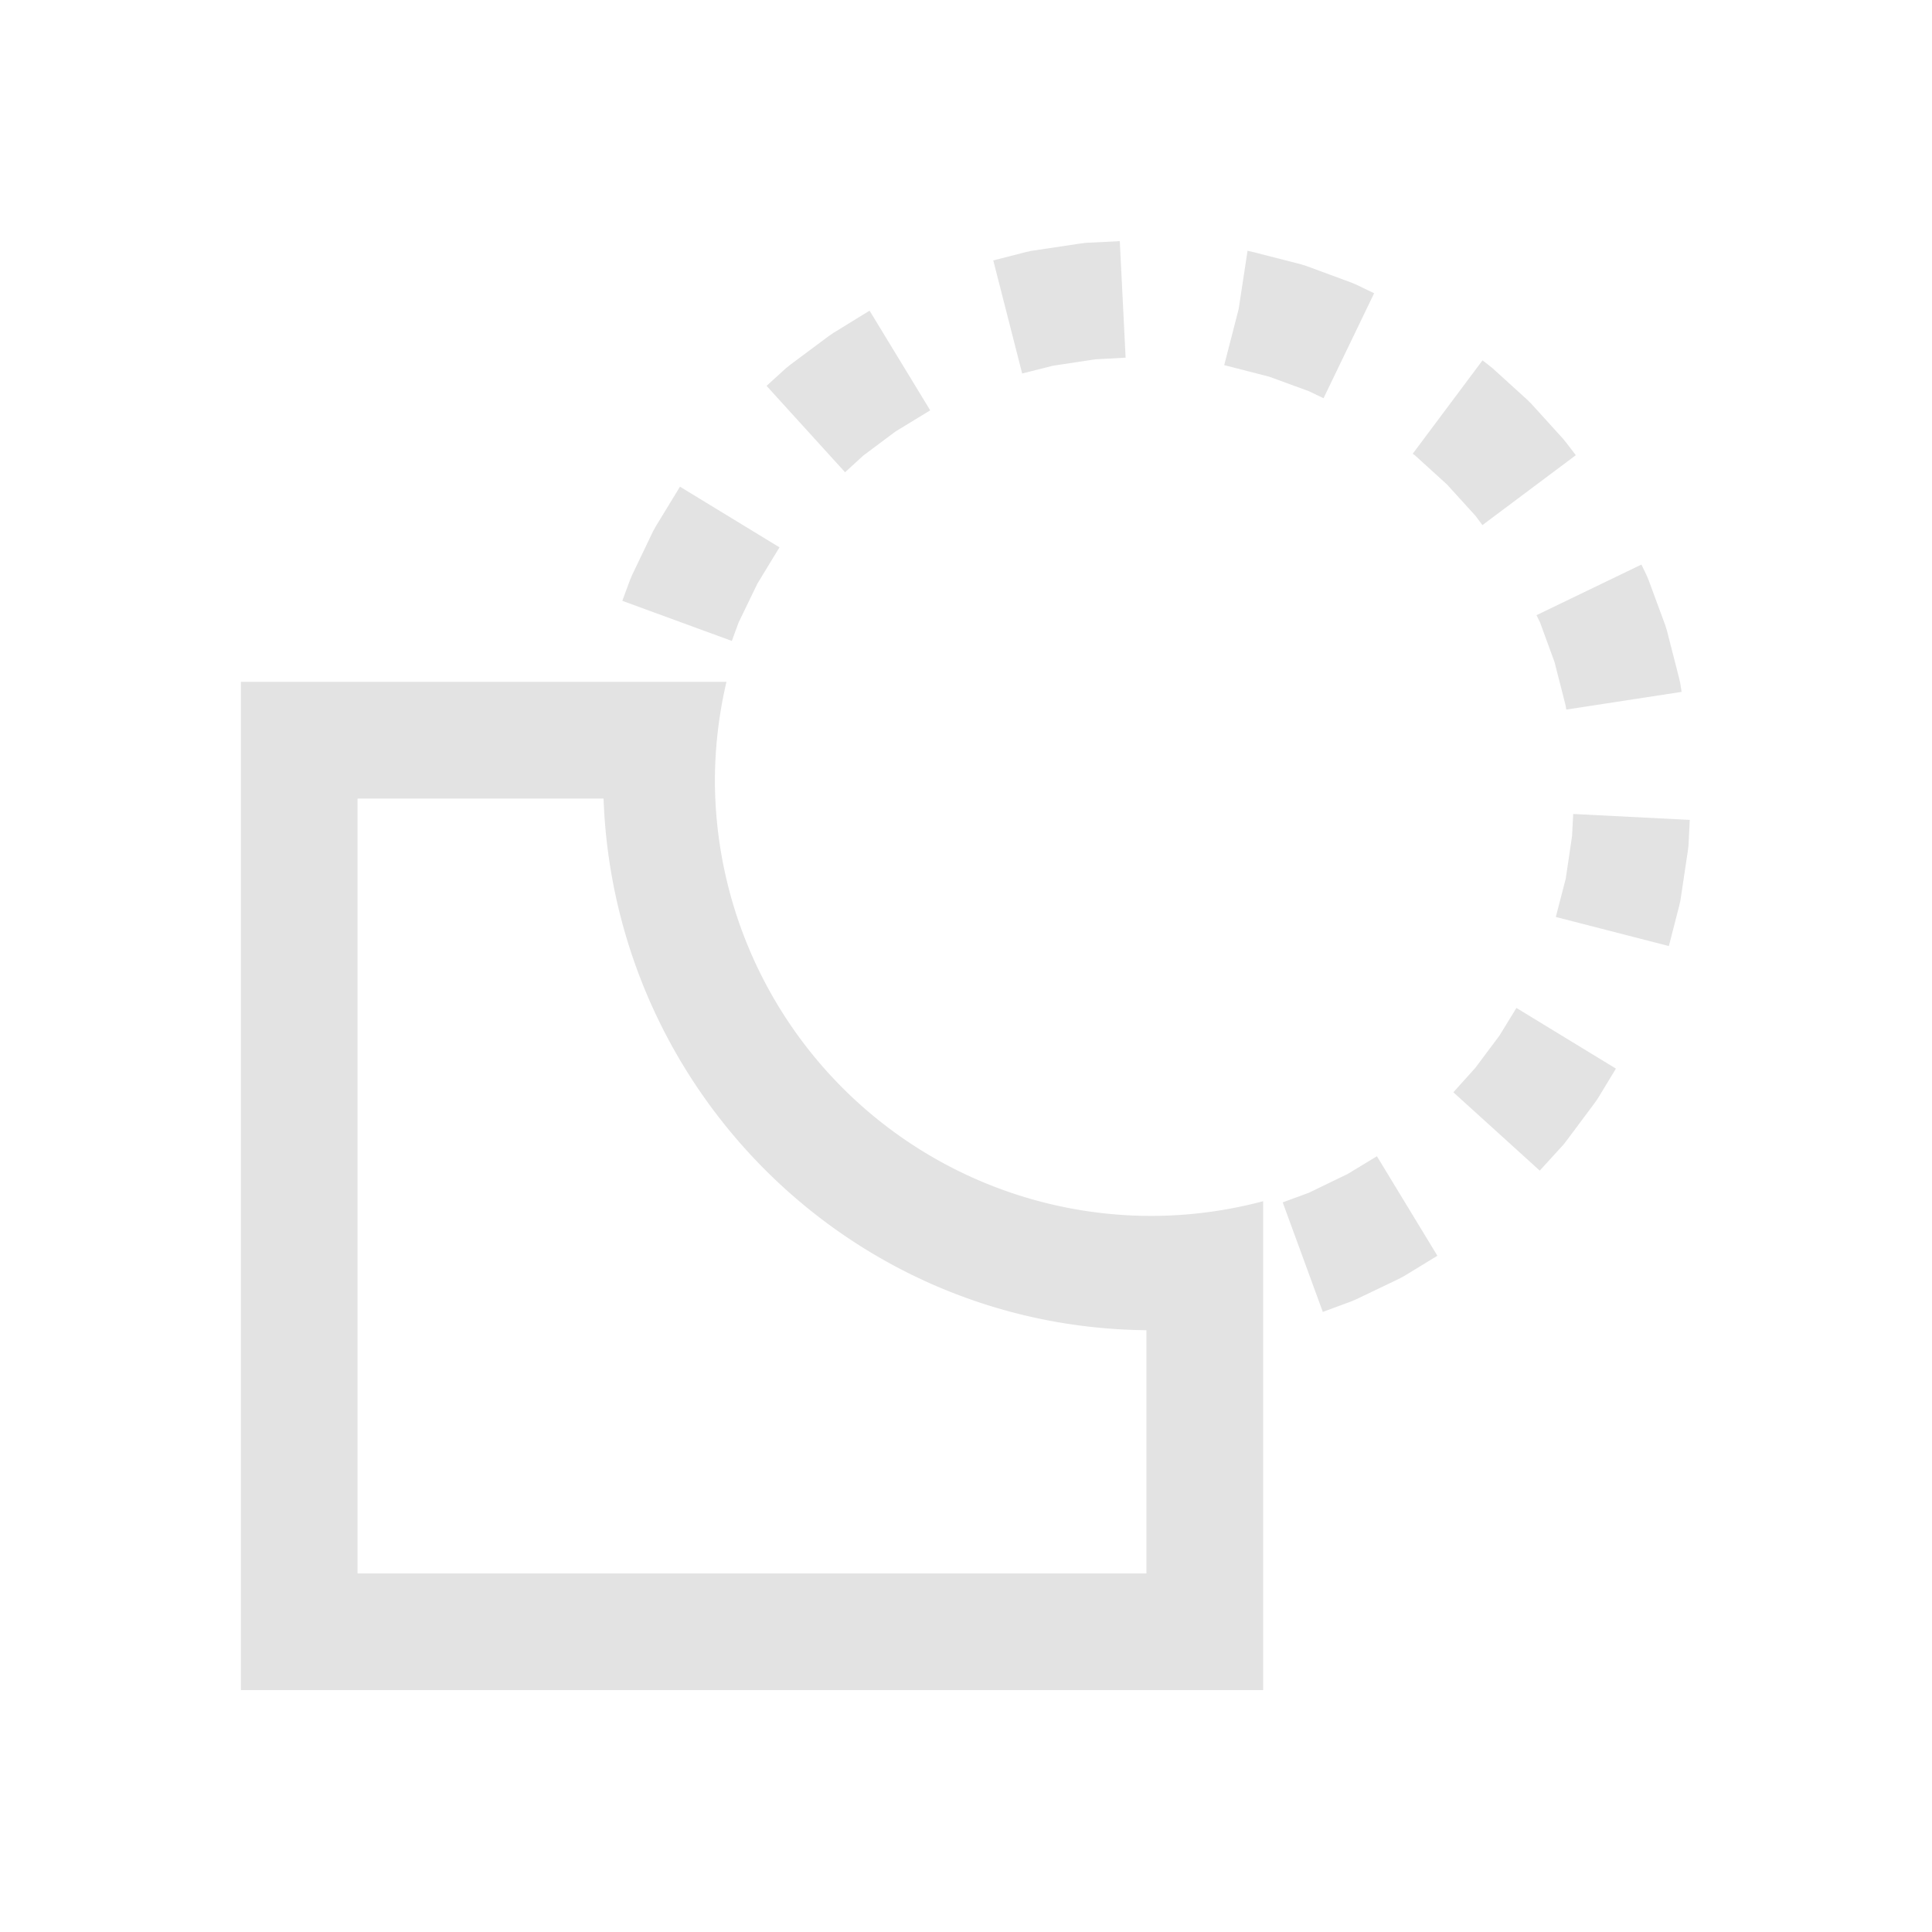 <?xml version="1.0" encoding="UTF-8" standalone="no"?>
<!-- Created with Inkscape (http://www.inkscape.org/) -->

<svg
   xmlns:dc="http://purl.org/dc/elements/1.1/"
   xmlns:cc="http://creativecommons.org/ns#"
   xmlns:rdf="http://www.w3.org/1999/02/22-rdf-syntax-ns#"
   xmlns:svg="http://www.w3.org/2000/svg"
   xmlns="http://www.w3.org/2000/svg"
   xmlns:sodipodi="http://sodipodi.sourceforge.net/DTD/sodipodi-0.dtd"
   xmlns:inkscape="http://www.inkscape.org/namespaces/inkscape"
   width="16"
   height="16"
   viewBox="0 0 16 16"
   version="1.1"
   id="svg8"
   inkscape:version="0.92+devel unknown"
   sodipodi:docname="path-cut.svg">
  <defs
     id="ol-defs">
    <style
       id="current-color-scheme">      .ColorScheme-Text {
        color:#d0d0d0;
        stop-color:#d0d0d0;
      }
      .ColorScheme-Background {
        color:#212121;
        stop-color:#212121;
      }
      .ColorScheme-Highlight {
        color:#0039a9;
        stop-color:#0039a9;
      }
      .ColorScheme-ViewText {
        color:#d0d0d0;
        stop-color:#d0d0d0;
      }
      .ColorScheme-ViewBackground {
        color:#19191b;
        stop-color:#19191b;
      }
      .ColorScheme-ViewHover {
        color:#005cc7;
        stop-color:#005cc7;
      }
      .ColorScheme-ViewFocus{
        color:#002466;
        stop-color:#002466;
      }
      .ColorScheme-ButtonText {
        color:#d0d0d0;
        stop-color:#d0d0d0;
      }
      .ColorScheme-ButtonBackground {
        color:#232323;
        stop-color:#232323;                             
      }                                                 
      .ColorScheme-ButtonHover {                        
        color:#005cc7;                                  
        stop-color:#005cc7;                             
      }                                                 
      .ColorScheme-ButtonFocus{                         
        color:#0039a9;                                  
        stop-color:#0039a9;                             
      }</style>
    <style
       id="current-color-scheme-7">      .ColorScheme-Text {
        color:#d0d0d0;
        stop-color:#d0d0d0;
      }
      .ColorScheme-Background {
        color:#212121;
        stop-color:#212121;
      }
      .ColorScheme-Highlight {
        color:#0039a9;
        stop-color:#0039a9;
      }
      .ColorScheme-ViewText {
        color:#d0d0d0;
        stop-color:#d0d0d0;
      }
      .ColorScheme-ViewBackground {
        color:#19191b;
        stop-color:#19191b;
      }
      .ColorScheme-ViewHover {
        color:#005cc7;
        stop-color:#005cc7;
      }
      .ColorScheme-ViewFocus{
        color:#002466;
        stop-color:#002466;
      }
      .ColorScheme-ButtonText {
        color:#d0d0d0;
        stop-color:#d0d0d0;
      }
      .ColorScheme-ButtonBackground {
        color:#232323;
        stop-color:#232323;                             
      }                                                 
      .ColorScheme-ButtonHover {                        
        color:#005cc7;                                  
        stop-color:#005cc7;                             
      }                                                 
      .ColorScheme-ButtonFocus{                         
        color:#0039a9;                                  
        stop-color:#0039a9;                             
      }</style>
    <style
       type="text/css"
       id="current-color-scheme-6">
      .ColorScheme-Text {
        color:#f2f2f2;
      }
      </style>
  </defs>
  <sodipodi:namedview
     id="base"
     pagecolor="#002266"
     bordercolor="#ffffff"
     borderopacity="0.467"
     inkscape:pageopacity="0"
     inkscape:pageshadow="2"
     inkscape:zoom="22.46875"
     inkscape:cx="9.5610154"
     inkscape:cy="7.034701"
     inkscape:document-units="px"
     inkscape:current-layer="svg8"
     inkscape:document-rotation="0"
     showgrid="false"
     inkscape:showpageshadow="false"
     borderlayer="true"
     units="px"
     fit-margin-top="0"
     fit-margin-left="0"
     fit-margin-right="0"
     fit-margin-bottom="0"
     inkscape:window-width="1920"
     inkscape:window-height="1051"
     inkscape:window-x="0"
     inkscape:window-y="0"
     inkscape:window-maximized="1"
     inkscape:snap-page="true"
     guidecolor="#f4ff00"
     guideopacity="0.427"
     guidehicolor="#4fff00"
     guidehiopacity="0.498"
     inkscape:snap-grids="false"
     inkscape:snap-to-guides="false"
     inkscape:snap-bbox="true"
     inkscape:snap-nodes="false"
     inkscape:bbox-nodes="true" />
  <g
     id="path-cut"
     transform="matrix(0.743,0,0,0.743,-231.876,-153.29)"
     inkscape:label="#cut_path"
     style="opacity:0.6">
    <rect
       style="vector-effect:none;fill:none;stroke-width:2.936;stroke-linecap:round"
       id="rect4264"
       width="21.534"
       height="21.534"
       x="312.074"
       y="206.308"
       inkscape:label="#boundary" />
    <path
       style="color:#000000;font-style:normal;font-variant:normal;font-weight:normal;font-stretch:normal;font-size:medium;line-height:normal;font-family:sans-serif;font-variant-ligatures:normal;font-variant-position:normal;font-variant-caps:normal;font-variant-numeric:normal;font-variant-alternates:normal;font-variant-east-asian:normal;font-feature-settings:normal;font-variation-settings:normal;text-indent:0;text-align:start;text-decoration:none;text-decoration-line:none;text-decoration-style:solid;text-decoration-color:#000000;letter-spacing:normal;word-spacing:normal;text-transform:none;writing-mode:lr-tb;direction:ltr;text-orientation:mixed;dominant-baseline:auto;baseline-shift:baseline;text-anchor:start;white-space:normal;shape-padding:0;clip-rule:nonzero;display:inline;overflow:visible;visibility:visible;opacity:1;isolation:auto;mix-blend-mode:normal;color-interpolation:sRGB;color-interpolation-filters:linearRGB;solid-color:#000000;solid-opacity:1;vector-effect:none;fill:#d0d0d0;fill-opacity:1;fill-rule:nonzero;stroke:none;stroke-width:1.3;stroke-linecap:butt;stroke-linejoin:round;stroke-miterlimit:0;stroke-dasharray:1.3, 1.3;stroke-dashoffset:0.65;stroke-opacity:1;color-rendering:auto;image-rendering:auto;shape-rendering:auto;text-rendering:auto;enable-background:accumulate"
       d="m 324.185,209.019 -0.065,0.008 -0.547,0.082 -0.062,0.014 -0.359,0.092 0.322,1.26 0.342,-0.086 0.475,-0.072 0.336,-0.018 L 324.562,209 Z m 1.703,0.732 -0.002,0.01 -0.16,0.621 0.502,0.129 0.443,0.162 0.162,0.078 0.564,-1.17 -0.195,-0.094 -0.059,-0.025 -0.504,-0.186 -0.062,-0.019 -0.527,-0.135 -0.062,-0.014 h -0.002 z m -4.52,0.273 -0.051,0.035 -0.424,0.316 -0.049,0.039 -0.219,0.199 0.875,0.963 0.203,-0.186 0.359,-0.268 0.387,-0.236 -0.676,-1.111 z m 6.459,1.346 0.029,0.021 0.352,0.32 0.32,0.352 0.076,0.102 1.041,-0.779 -0.102,-0.133 -0.039,-0.049 -0.355,-0.391 -0.043,-0.043 -0.391,-0.355 -0.049,-0.039 -0.061,-0.047 z m -8.438,0.811 -0.031,0.057 -0.23,0.48 -0.025,0.059 -0.086,0.232 1.221,0.447 0.076,-0.207 0.209,-0.432 0.246,-0.404 -1.109,-0.676 z m 9.818,0.988 0.039,0.08 0.162,0.443 0.123,0.482 0.008,0.047 1.285,-0.197 -0.014,-0.092 -0.014,-0.062 -0.135,-0.527 -0.019,-0.062 -0.186,-0.504 -0.025,-0.059 -0.055,-0.113 z m 0.396,2.463 -0.07,0.473 -0.111,0.428 1.26,0.324 0.115,-0.447 0.014,-0.062 0.082,-0.547 0.008,-0.065 0.014,-0.285 -1.299,-0.066 z m -0.809,2.223 -0.27,0.361 -0.244,0.271 0.963,0.873 0.26,-0.285 0.039,-0.049 0.316,-0.424 0.035,-0.051 0.199,-0.328 -1.109,-0.676 z m -1.693,1.543 -0.432,0.209 -0.291,0.107 0.447,1.221 0.316,-0.117 0.059,-0.025 0.48,-0.23 0.057,-0.031 0.365,-0.223 -0.674,-1.109 z"
       id="path4287"
       inkscape:connector-curvature="0"
       sodipodi:nodetypes="ccccccccccccccccccccccccccccccccccccccccccccccccccccccccccccccccccccccccccccccccccccccccccccccccccccccccccccc"
       inkscape:label="#2" />
    <path
       style="color:#000000;font-style:normal;font-variant:normal;font-weight:normal;font-stretch:normal;font-size:medium;line-height:normal;font-family:sans-serif;font-variant-ligatures:normal;font-variant-position:normal;font-variant-caps:normal;font-variant-numeric:normal;font-variant-alternates:normal;font-variant-east-asian:normal;font-feature-settings:normal;font-variation-settings:normal;text-indent:0;text-align:start;text-decoration:none;text-decoration-line:none;text-decoration-style:solid;text-decoration-color:#000000;letter-spacing:normal;word-spacing:normal;text-transform:none;writing-mode:lr-tb;direction:ltr;text-orientation:mixed;dominant-baseline:auto;baseline-shift:baseline;text-anchor:start;white-space:normal;shape-padding:0;clip-rule:nonzero;display:inline;overflow:visible;visibility:visible;opacity:1;isolation:auto;mix-blend-mode:normal;color-interpolation:sRGB;color-interpolation-filters:linearRGB;solid-color:#000000;solid-opacity:1;vector-effect:none;fill:#d0d0d0;fill-opacity:1;fill-rule:nonzero;stroke:none;stroke-width:1.3;stroke-linecap:butt;stroke-linejoin:miter;stroke-miterlimit:1.6;stroke-dasharray:none;stroke-dashoffset:0;stroke-opacity:1;color-rendering:auto;image-rendering:auto;shape-rendering:auto;text-rendering:auto;enable-background:accumulate"
       d="M -0.15,4.912 V 5.562 16.15 H 11.244 V 10.701 A 4.865,4.865 0 0 1 9.998,10.865 4.865,4.865 0 0 1 5.133,6 4.865,4.865 0 0 1 5.262,4.912 Z M 1.15,6.213 h 2.742 c 0.118,3.264 2.766,5.894 6.051,5.926 v 2.711 H 1.15 Z"
       id="path4293"
       inkscape:connector-curvature="0"
       transform="translate(314.916,209)"
       inkscape:label="#1" />
  </g>
</svg>
